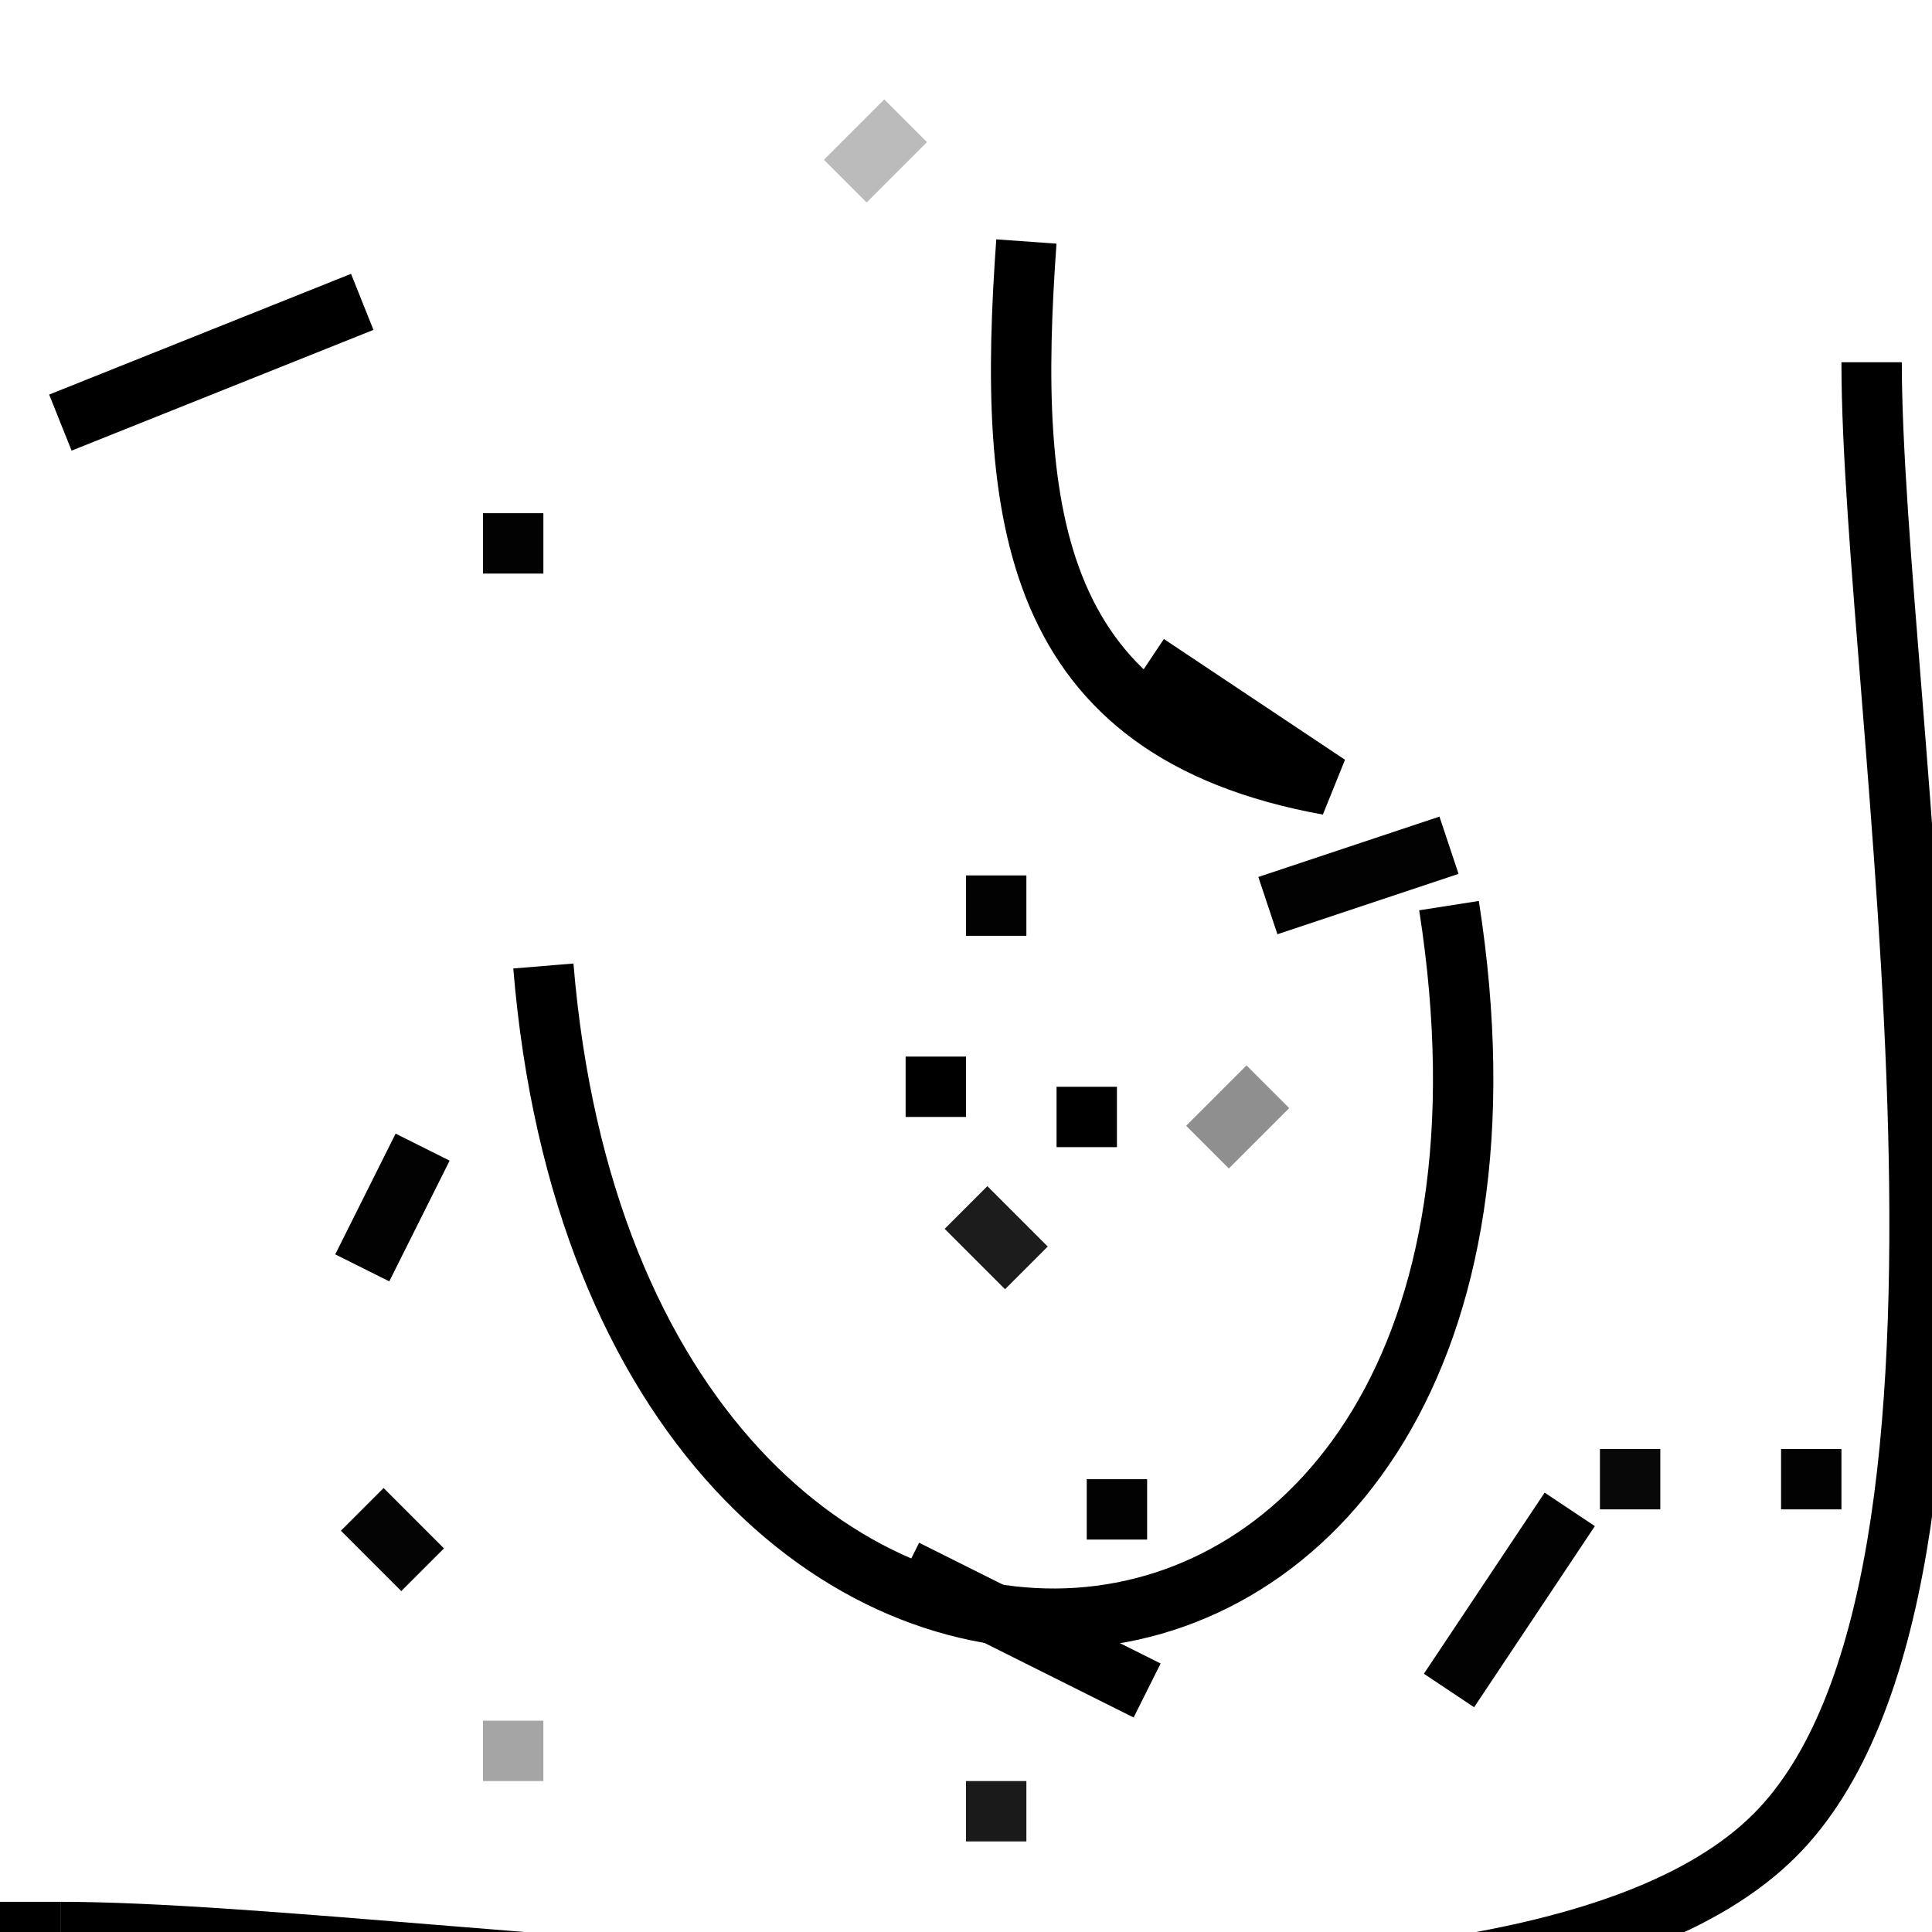 <?xml version="1.0" standalone="yes"?>
<svg width="32" height="32">
<path style="stroke:#bbbbbb; fill:none;" d="M15 2L14 3"/>
<path style="stroke:#000000; fill:none;" d="M17 4C16.675 8.54 17.041 12.101 22 13L19 11M1 7L6 5M31 6C31 11.642 33.597 26.196 29.397 30.397C24.764 35.029 7.298 32 1 32"/>
<path style="stroke:#020202; fill:none;" d="M8 9L9 9M21 15L24 14M16 15L17 15"/>
<path style="stroke:#000000; fill:none;" d="M24 15C26.355 30.036 10.244 31.091 9 16M15 18L16 18M18 18L18 19"/>
<path style="stroke:#8f8f8f; fill:none;" d="M21 18L20 19"/>
<path style="stroke:#020202; fill:none;" d="M7 19L6 21"/>
<path style="stroke:#1c1c1c; fill:none;" d="M16 20L17 21"/>
<path style="stroke:#080808; fill:none;" d="M27 24L27 25"/>
<path style="stroke:#020202; fill:none;" d="M30 24L30 25"/>
<path style="stroke:#040404; fill:none;" d="M6 25L7 26"/>
<path style="stroke:#020202; fill:none;" d="M18 25L19 25M26 25L24 28"/>
<path style="stroke:#000000; fill:none;" d="M15 26L19 28"/>
<path style="stroke:#a5a5a5; fill:none;" d="M8 29L9 29"/>
<path style="stroke:#1a1a1a; fill:none;" d="M16 30L17 30"/>
<path style="stroke:#000000; fill:none;" d="M0 32L1 32"/>
</svg>
